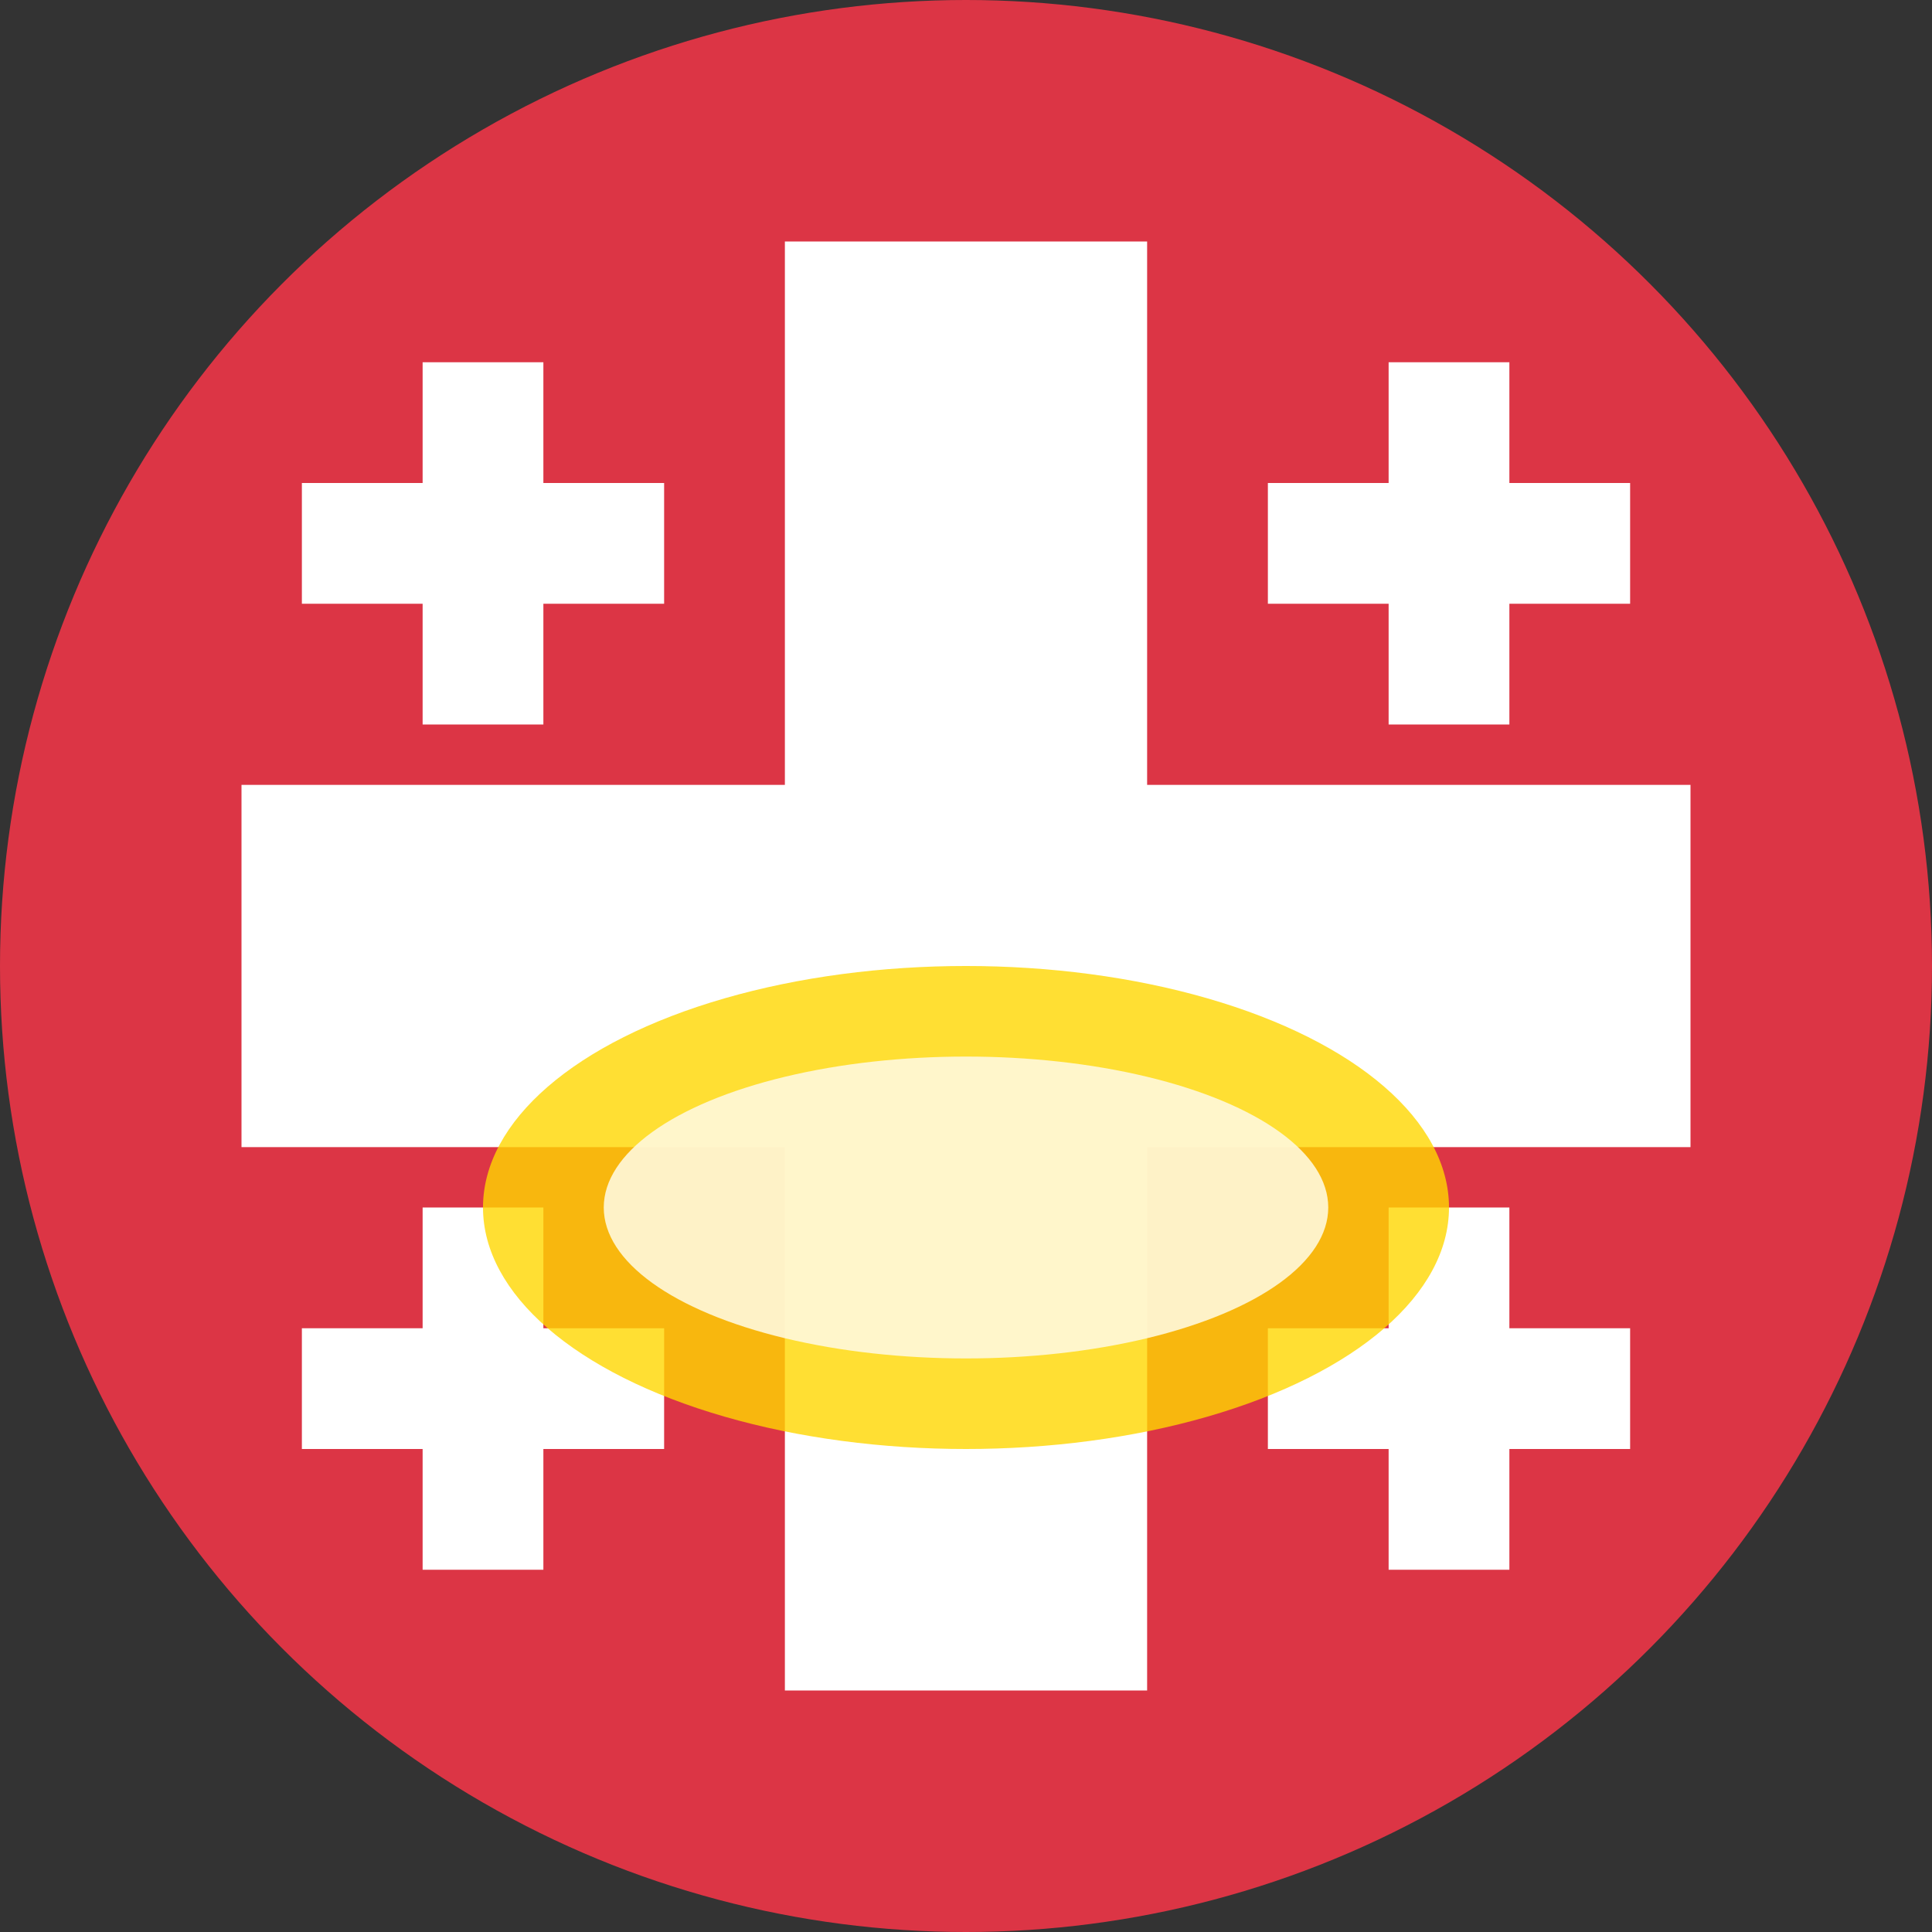 <svg xmlns="http://www.w3.org/2000/svg" viewBox="0 0 32 32" width="32" height="32">
  <rect x="0" y="0" width="32" height="32" fill="#333333" stroke="none"/>
  <!-- Background circle -->
  <circle cx="16" cy="16" r="16" fill="#dc3545"/>
  
  <!-- Georgian flag cross (white) -->
  <rect x="13" y="4" width="6" height="24" fill="white"/>
  <rect x="4" y="13" width="24" height="6" fill="white"/>
  
  <!-- Small crosses in corners -->
  <g fill="white">
    <!-- Top left -->
    <rect x="7" y="6" width="2" height="6"/>
    <rect x="5" y="8" width="6" height="2"/>
    
    <!-- Top right -->
    <rect x="23" y="6" width="2" height="6"/>
    <rect x="21" y="8" width="6" height="2"/>
    
    <!-- Bottom left -->
    <rect x="7" y="20" width="2" height="6"/>
    <rect x="5" y="22" width="6" height="2"/>
    
    <!-- Bottom right -->
    <rect x="23" y="20" width="2" height="6"/>
    <rect x="21" y="22" width="6" height="2"/>
  </g>
  
  <!-- Food symbol overlay (simplified khachapuri) -->
  <ellipse cx="16" cy="20" rx="8" ry="4" fill="#ffd700" opacity="0.8"/>
  <ellipse cx="16" cy="20" rx="6" ry="2.5" fill="#fff8dc" opacity="0.9"/>
</svg>